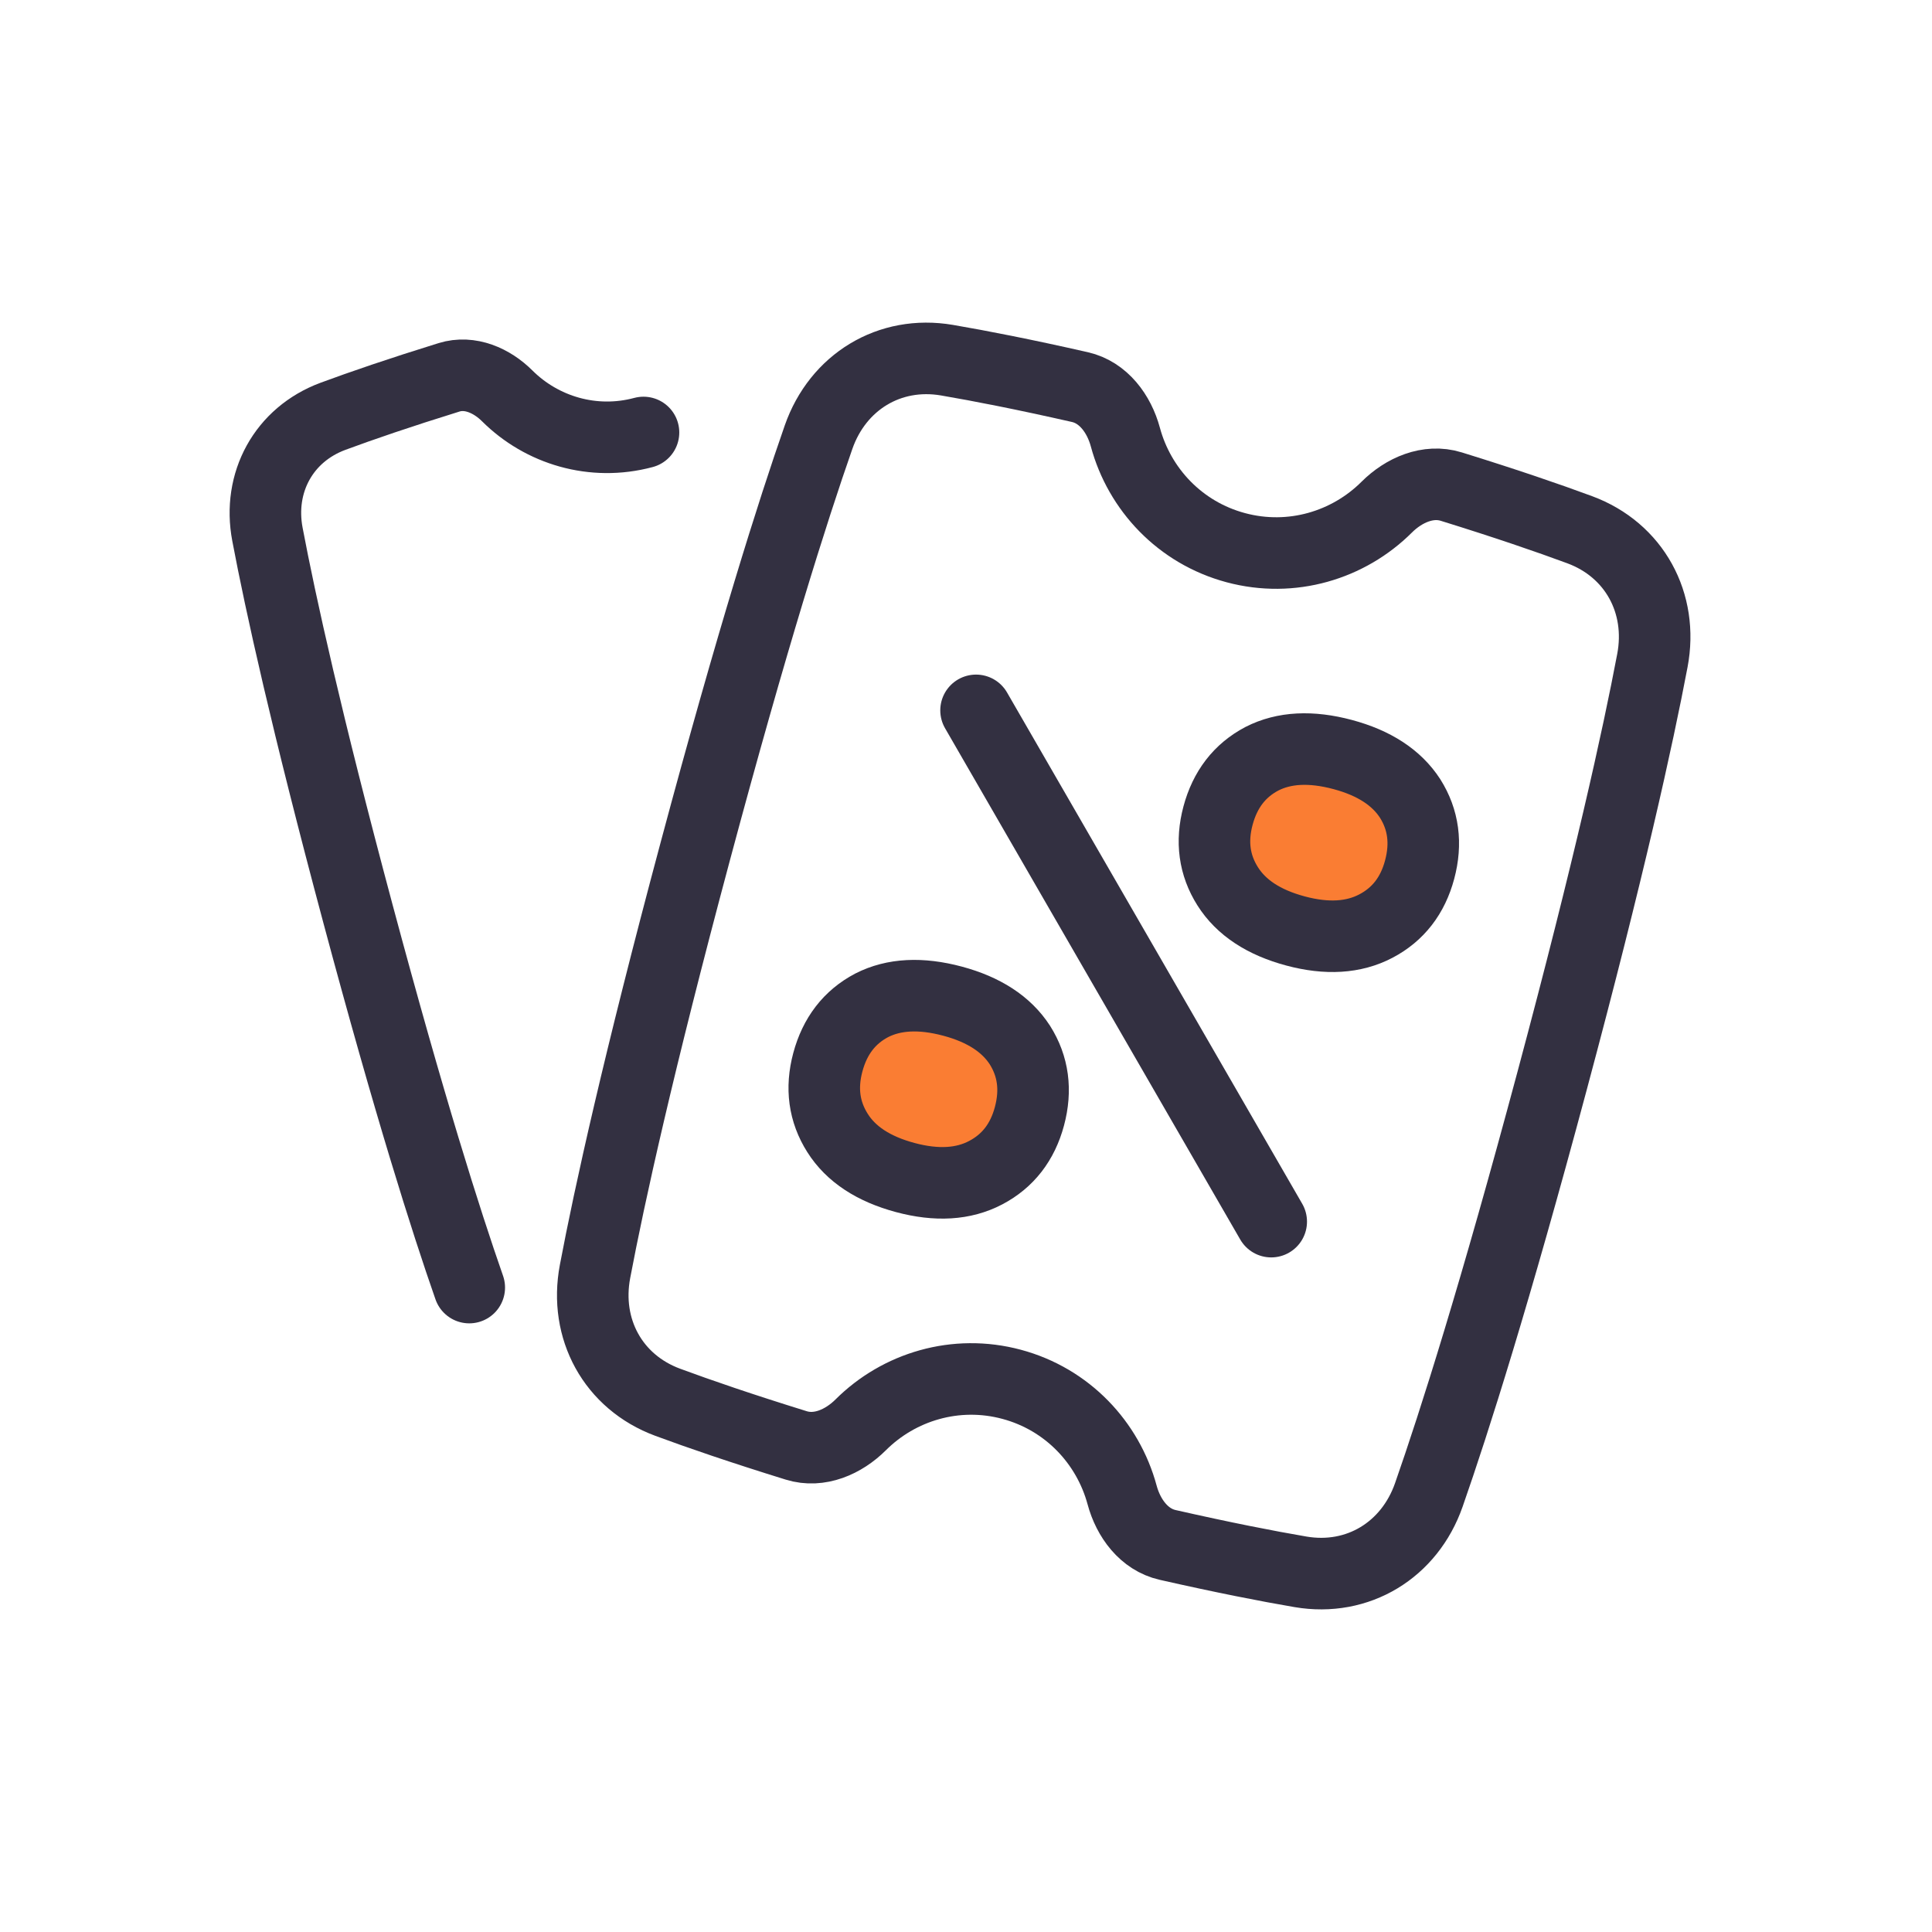 <svg width="54" height="54" viewBox="0 0 54 54" fill="none" xmlns="http://www.w3.org/2000/svg">
<mask id="mask0_1137_75376" style="mask-type:alpha" maskUnits="userSpaceOnUse" x="0" y="0" width="54" height="54">
<rect width="54" height="54" fill="#D9D9D9"/>
</mask>
<g mask="url(#mask0_1137_75376)">
</g>
<g clip-path="url(#clip0_1137_75376)">
<path d="M46.185 18.461C46.489 16.859 45.682 15.372 44.153 14.806C43.267 14.478 42.094 14.075 40.561 13.6C39.916 13.4 39.238 13.698 38.76 14.174C37.689 15.242 36.1 15.726 34.541 15.308C32.982 14.89 31.848 13.676 31.454 12.216C31.278 11.565 30.84 10.968 30.182 10.819C28.617 10.464 27.399 10.226 26.468 10.067C24.86 9.793 23.419 10.677 22.88 12.216C22.162 14.269 21.028 17.842 19.434 23.792C17.84 29.741 17.035 33.403 16.631 35.539C16.328 37.142 17.134 38.628 18.663 39.194C19.549 39.522 20.723 39.925 22.256 40.4C22.9 40.6 23.578 40.302 24.056 39.826C25.127 38.758 26.716 38.274 28.275 38.692C29.834 39.11 30.968 40.324 31.363 41.784C31.538 42.435 31.977 43.032 32.635 43.181C34.2 43.536 35.417 43.774 36.348 43.933C37.956 44.208 39.398 43.323 39.936 41.784C40.654 39.731 41.788 36.158 43.382 30.209C44.977 24.259 45.781 20.597 46.185 18.461Z" stroke="#333041" stroke-width="2" stroke-linecap="round" stroke-linejoin="round"/>
<path d="M23.409 31.667C23.783 32.26 24.415 32.675 25.304 32.913C26.181 33.148 26.93 33.103 27.55 32.777C28.171 32.451 28.579 31.925 28.773 31.201C28.97 30.466 28.881 29.802 28.506 29.209C28.129 28.627 27.502 28.218 26.625 27.983C25.736 27.745 24.983 27.784 24.365 28.099C23.744 28.425 23.335 28.956 23.138 29.691C22.944 30.416 23.034 31.074 23.409 31.667Z" fill="#FA7D33"/>
<path d="M23.409 31.667C23.783 32.26 24.415 32.675 25.304 32.913C26.181 33.148 26.93 33.103 27.55 32.777C28.171 32.451 28.579 31.925 28.773 31.201C28.97 30.466 28.881 29.802 28.506 29.209C28.129 28.627 27.502 28.218 26.625 27.983C25.736 27.745 24.983 27.784 24.365 28.099C23.744 28.425 23.335 28.956 23.138 29.691C22.944 30.416 23.034 31.074 23.409 31.667Z" stroke="#333041" stroke-width="2" stroke-linecap="round" stroke-linejoin="round"/>
<path d="M34.315 24.774C34.69 25.367 35.321 25.783 36.21 26.021C37.087 26.256 37.836 26.21 38.457 25.884C39.078 25.558 39.485 25.033 39.679 24.308C39.876 23.573 39.787 22.909 39.413 22.317C39.035 21.734 38.408 21.325 37.531 21.09C36.642 20.852 35.889 20.891 35.271 21.207C34.65 21.533 34.241 22.063 34.044 22.798C33.85 23.523 33.94 24.182 34.315 24.774Z" fill="#FF9F4F"/>
<path d="M34.315 24.774C34.69 25.367 35.321 25.783 36.21 26.021C37.087 26.256 37.836 26.21 38.457 25.884C39.078 25.558 39.485 25.033 39.679 24.308C39.876 23.573 39.787 22.909 39.413 22.317C39.035 21.734 38.408 21.325 37.531 21.09C36.642 20.852 35.889 20.891 35.271 21.207C34.65 21.533 34.241 22.063 34.044 22.798C33.85 23.523 33.94 24.182 34.315 24.774Z" fill="#FA7D33" stroke="#333041" stroke-width="2" stroke-linecap="round" stroke-linejoin="round"/>
<path d="M35.531 34.145L27.281 19.855" stroke="#333041" stroke-width="2" stroke-linecap="round" stroke-linejoin="round"/>
<path d="M17.986 12.088C16.579 12.465 15.144 12.028 14.177 11.065C13.746 10.635 13.134 10.366 12.552 10.546C11.168 10.975 10.109 11.339 9.309 11.635C7.929 12.146 7.201 13.488 7.475 14.934C7.84 16.863 8.566 20.168 10.005 25.539C11.444 30.91 12.468 34.135 13.116 35.988" stroke="#333041" stroke-width="2" stroke-linecap="round" stroke-linejoin="round"/>
</g>
<defs>
<clipPath id="clip0_1137_75376">
<rect width="48" height="48" fill="white" transform="translate(3 3)"/>
</clipPath>
</defs>
</svg>
